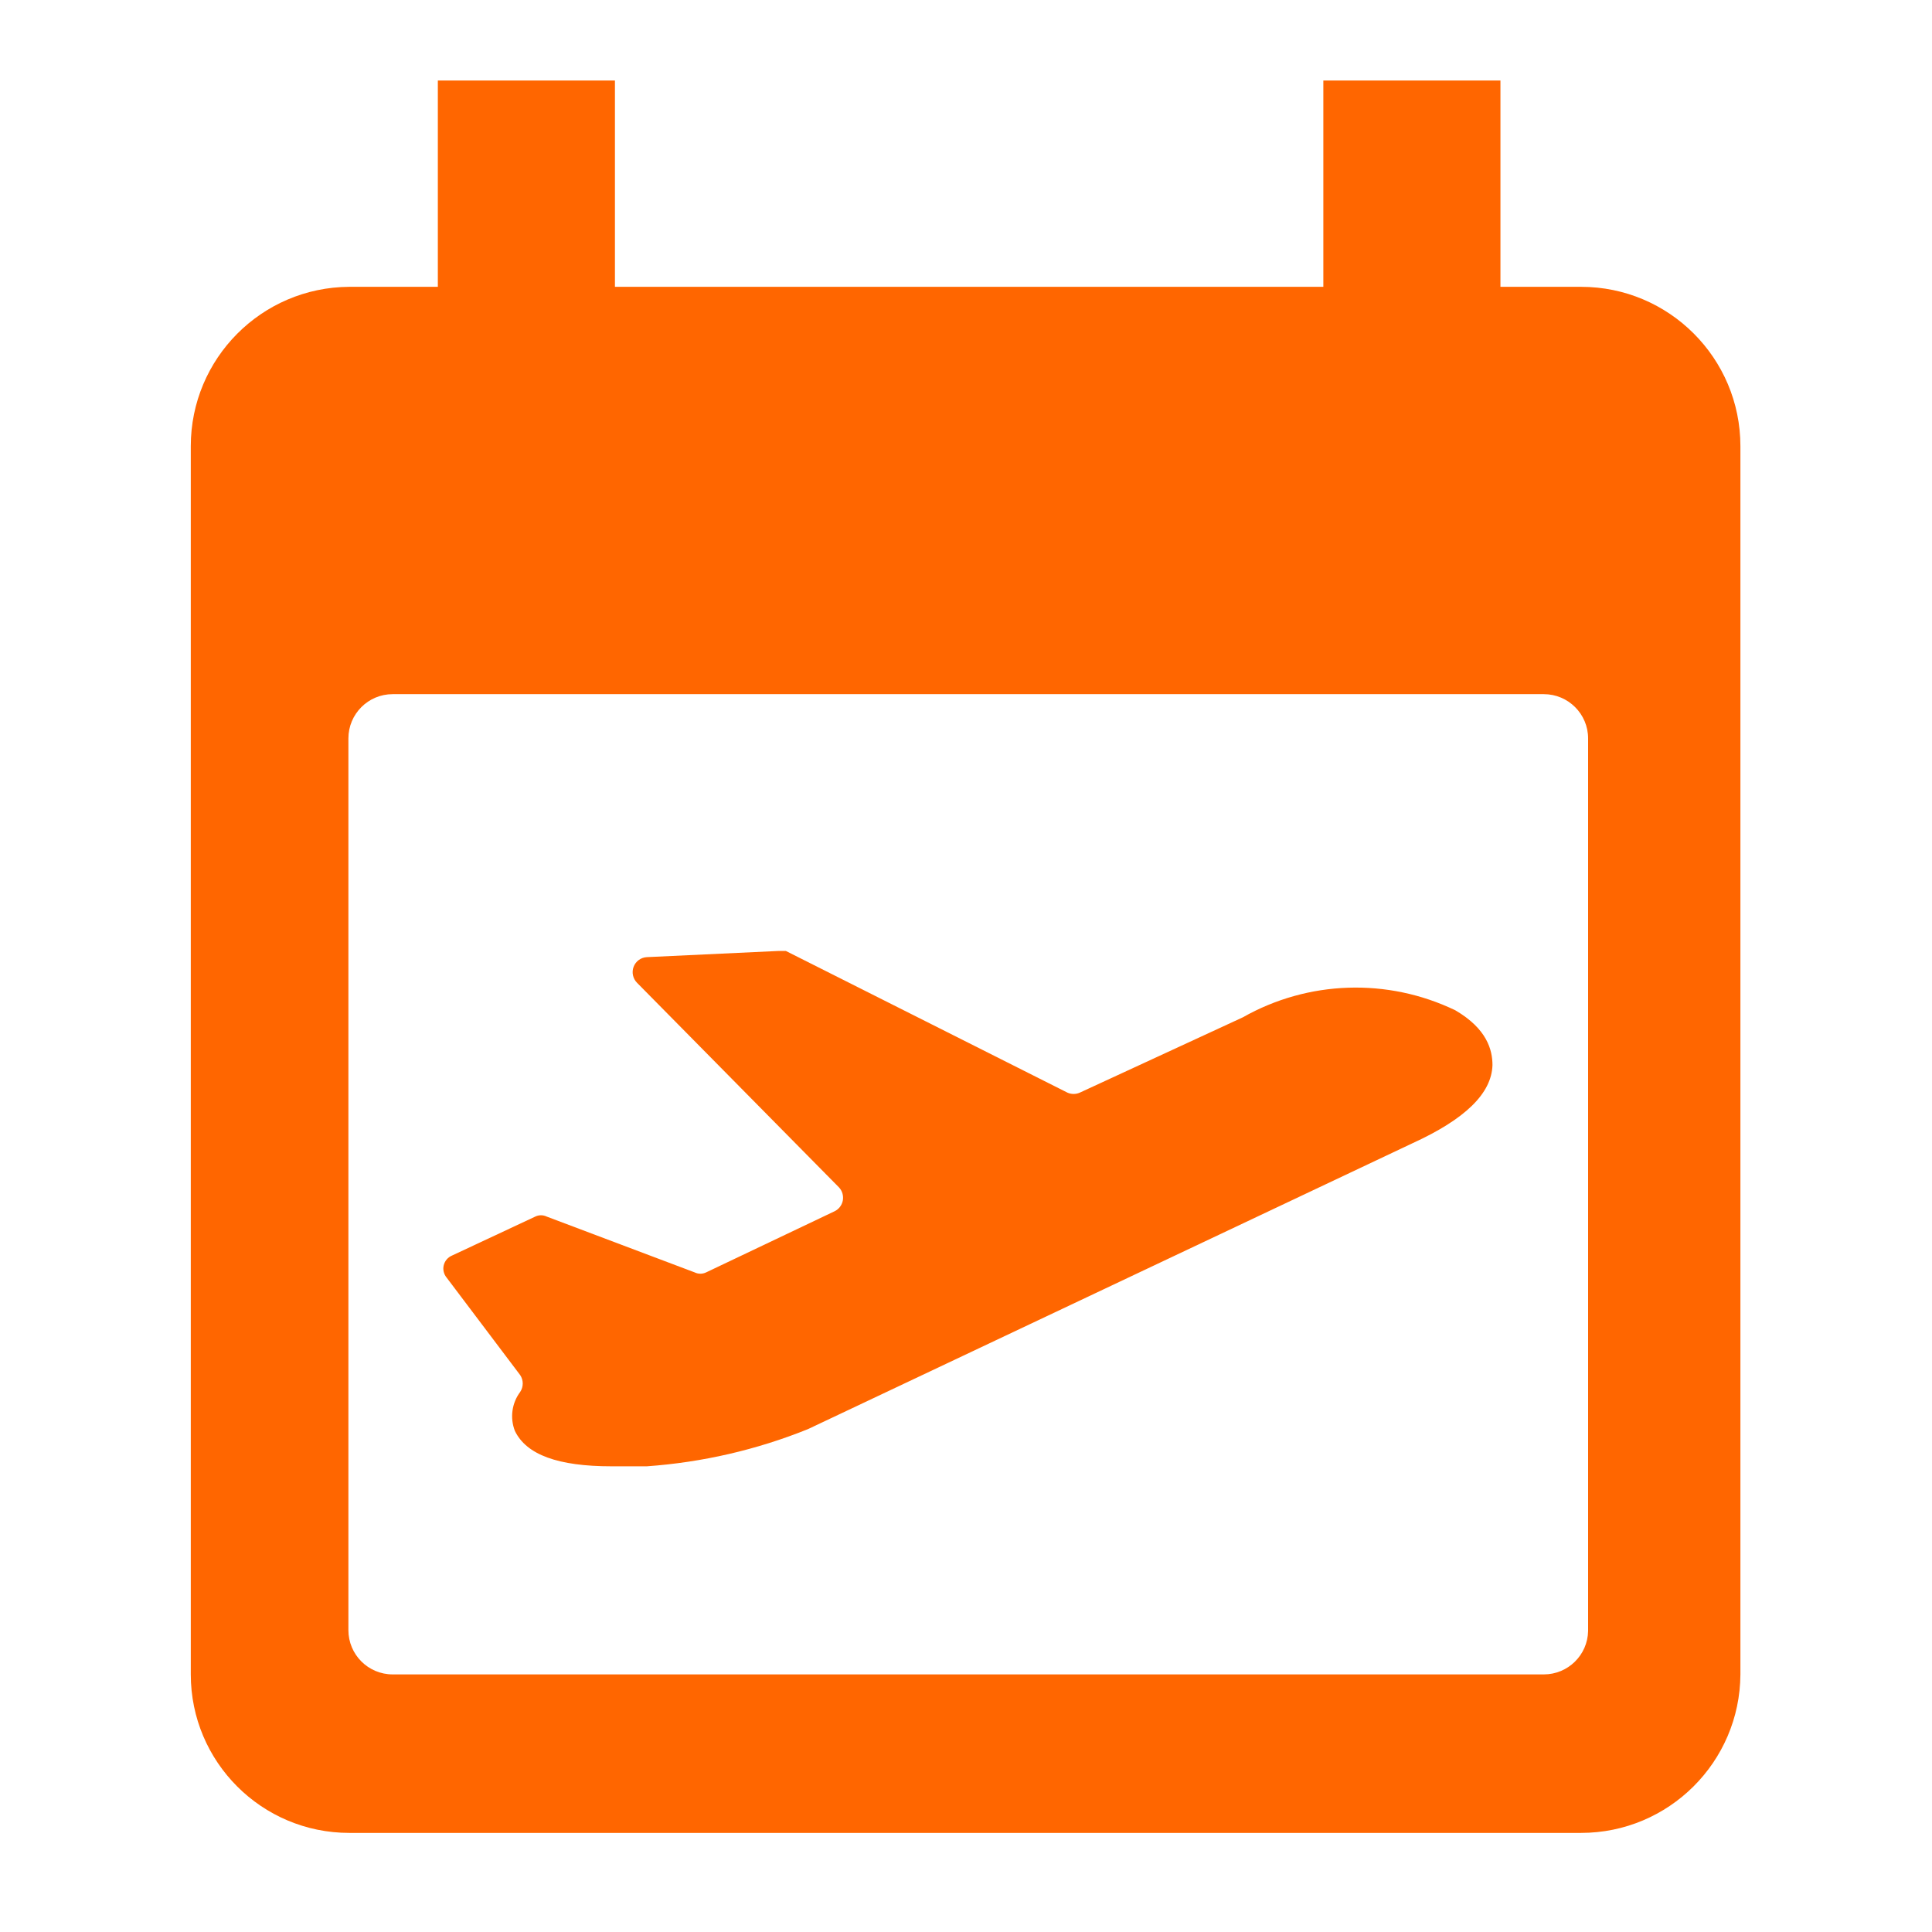 <svg
  width="24"
  height="24"
  viewBox="0 0 24 24"
  fill="none"
  xmlns="http://www.w3.org/2000/svg"
>
  <path
    d="M7.639 1V3.563H16.439V1H18.639V3.563H19.64C20.733 3.563 21.62 4.449 21.62 5.543V20.8C21.614 21.889 20.729 22.769 19.64 22.769H4.339C3.251 22.769 2.37 21.887 2.37 20.8V5.543C2.37 4.454 3.249 3.569 4.339 3.563H5.439V1H7.639ZM19.178 8.623H4.878C4.574 8.623 4.328 8.869 4.328 9.173V20.25C4.328 20.554 4.574 20.8 4.878 20.8H19.178C19.477 20.8 19.722 20.561 19.728 20.261V9.173C19.728 8.869 19.481 8.623 19.178 8.623ZM9.762 11.813L13.26 13.573C13.309 13.595 13.365 13.595 13.414 13.573L15.438 12.638C16.25 12.178 17.236 12.145 18.078 12.55C18.474 12.781 18.54 13.045 18.54 13.232C18.529 13.584 18.199 13.903 17.55 14.2L10.037 17.753C9.398 18.011 8.722 18.166 8.035 18.215H7.595C6.935 18.215 6.539 18.072 6.396 17.775C6.333 17.613 6.358 17.43 6.462 17.291C6.504 17.228 6.504 17.145 6.462 17.082L5.549 15.872C5.513 15.829 5.499 15.772 5.512 15.718C5.525 15.664 5.563 15.619 5.615 15.597L6.649 15.113C6.694 15.091 6.746 15.091 6.792 15.113L8.629 15.806C8.674 15.828 8.726 15.828 8.772 15.806L10.367 15.047C10.421 15.021 10.459 14.971 10.47 14.912C10.48 14.854 10.463 14.793 10.422 14.75L7.914 12.209C7.862 12.157 7.845 12.079 7.871 12.01C7.897 11.941 7.961 11.894 8.035 11.89L9.674 11.813H9.762Z"
    fill="#FF6600"
  />
</svg>
